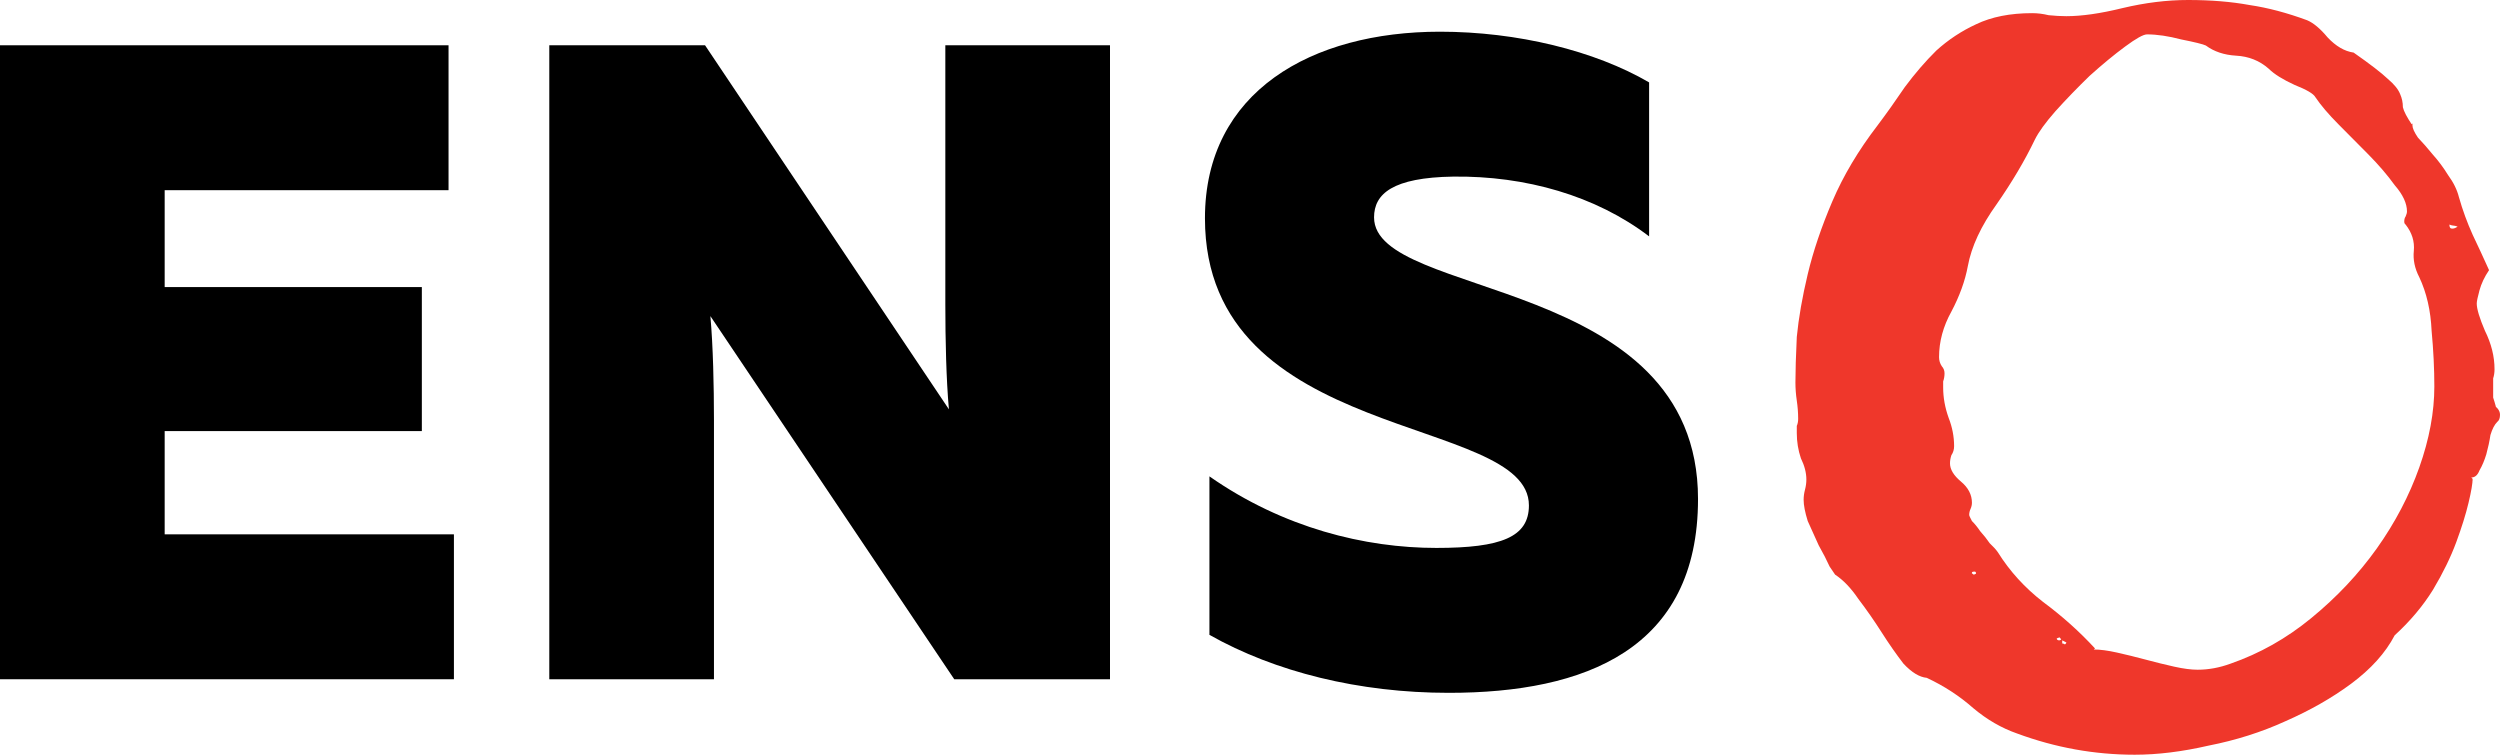 <svg width="53" height="16" viewBox="0 0 53 16" fill="none" xmlns="http://www.w3.org/2000/svg">
<path d="M0 0.288V13.728H9.623V10.656H3.491V8.467H8.943V5.414H3.491V3.36H9.509V0.288H0Z" transform="translate(0 0.672)" fill="black"/>
<path d="M15.136 13.728V8.237C15.136 7.507 15.117 6.662 15.06 6.029L20.23 13.728H23.532V0.288H20.041V5.779C20.041 6.528 20.06 7.373 20.117 8.006L14.947 0.288H11.645V13.728H15.136Z" transform="translate(0 0.672)" fill="black"/>
<path d="M25.545 3.955C25.545 8.755 32.413 8.102 32.413 10.042C32.413 10.714 31.828 10.944 30.451 10.944C28.942 10.944 27.206 10.522 25.64 9.427V12.787C27.036 13.574 28.809 14.016 30.715 14.016C33.602 14.016 35.998 13.094 35.998 9.907C35.998 5.146 29.13 5.683 29.13 3.936C29.13 3.437 29.526 3.091 30.809 3.072C32.338 3.053 33.828 3.475 34.961 4.339V1.075C33.809 0.403 32.168 0 30.526 0C27.809 0 25.545 1.267 25.545 3.955Z" transform="translate(0 0.672)" fill="black"/>
<path d="M13.081 2.66C13.081 2.717 13.12 2.803 13.197 2.917C13.293 3.017 13.4 3.139 13.516 3.281C13.632 3.41 13.738 3.553 13.835 3.71C13.951 3.868 14.028 4.025 14.067 4.182C14.144 4.454 14.241 4.718 14.357 4.976C14.473 5.219 14.589 5.469 14.705 5.727C14.608 5.87 14.541 6.013 14.502 6.155C14.463 6.298 14.444 6.391 14.444 6.434C14.444 6.549 14.502 6.742 14.618 7.013C14.753 7.285 14.821 7.557 14.821 7.828C14.821 7.9 14.811 7.964 14.792 8.021C14.792 8.079 14.792 8.143 14.792 8.214C14.792 8.286 14.792 8.357 14.792 8.429C14.811 8.486 14.831 8.55 14.85 8.622C14.811 8.622 14.782 8.629 14.763 8.643C14.802 8.615 14.821 8.601 14.821 8.601C14.898 8.658 14.937 8.722 14.937 8.794C14.937 8.865 14.918 8.915 14.879 8.944C14.821 9.001 14.773 9.094 14.734 9.223C14.715 9.351 14.686 9.487 14.647 9.63C14.608 9.759 14.56 9.873 14.502 9.973C14.463 10.073 14.405 10.123 14.328 10.123C14.347 10.138 14.357 10.159 14.357 10.188C14.357 10.188 14.338 10.181 14.299 10.166C14.318 10.152 14.338 10.145 14.357 10.145C14.357 10.245 14.328 10.416 14.27 10.659C14.212 10.903 14.125 11.181 14.009 11.496C13.893 11.81 13.729 12.147 13.516 12.504C13.303 12.847 13.033 13.169 12.704 13.469C12.51 13.841 12.201 14.184 11.776 14.499C11.37 14.799 10.905 15.063 10.383 15.292C9.881 15.521 9.339 15.693 8.759 15.807C8.198 15.936 7.676 16 7.193 16C6.342 16 5.511 15.85 4.699 15.55C4.37 15.435 4.061 15.257 3.771 15.013C3.48 14.756 3.152 14.542 2.784 14.37C2.63 14.356 2.465 14.256 2.291 14.07C2.137 13.87 1.982 13.648 1.827 13.405C1.673 13.162 1.508 12.926 1.334 12.697C1.179 12.468 1.015 12.297 0.841 12.182C0.841 12.182 0.802 12.125 0.725 12.011C0.667 11.882 0.59 11.732 0.493 11.56C0.416 11.389 0.338 11.217 0.261 11.046C0.203 10.86 0.174 10.71 0.174 10.595C0.174 10.524 0.184 10.452 0.203 10.381C0.222 10.309 0.232 10.238 0.232 10.166C0.232 10.023 0.193 9.873 0.116 9.716C0.058 9.544 0.029 9.366 0.029 9.18C0.029 9.122 0.029 9.072 0.029 9.029C0.048 8.987 0.058 8.937 0.058 8.879C0.058 8.751 0.048 8.622 0.029 8.493C0.01 8.365 0 8.236 0 8.107C0 7.864 0.01 7.542 0.029 7.142C0.068 6.742 0.145 6.298 0.261 5.812C0.377 5.326 0.551 4.811 0.783 4.268C1.015 3.725 1.334 3.189 1.74 2.66C1.934 2.402 2.127 2.13 2.32 1.845C2.533 1.559 2.755 1.301 2.987 1.072C3.239 0.844 3.519 0.658 3.829 0.515C4.157 0.357 4.554 0.279 5.018 0.279C5.134 0.279 5.25 0.293 5.366 0.322C5.501 0.336 5.627 0.343 5.743 0.343C6.072 0.343 6.468 0.286 6.932 0.172C7.415 0.057 7.879 0 8.324 0C8.808 0 9.243 0.036 9.629 0.107C10.016 0.164 10.422 0.272 10.848 0.429C10.983 0.486 11.128 0.608 11.283 0.794C11.457 0.979 11.64 1.087 11.834 1.115C12.182 1.358 12.423 1.544 12.559 1.673C12.694 1.787 12.781 1.895 12.82 1.995C12.858 2.08 12.878 2.173 12.878 2.273C12.897 2.359 12.965 2.488 13.081 2.66ZM5.656 13.576C5.636 13.562 5.627 13.555 5.627 13.555C5.627 13.541 5.617 13.526 5.598 13.512L5.54 13.534C5.54 13.562 5.559 13.576 5.598 13.576C5.598 13.576 5.617 13.569 5.656 13.555C5.656 13.598 5.656 13.627 5.656 13.641C5.675 13.641 5.694 13.648 5.714 13.662C5.733 13.648 5.743 13.634 5.743 13.619C5.743 13.619 5.714 13.605 5.656 13.576ZM6.323 13.769C6.458 13.769 6.623 13.791 6.816 13.834C7.009 13.877 7.212 13.927 7.425 13.984C7.638 14.041 7.841 14.091 8.034 14.134C8.227 14.177 8.392 14.198 8.527 14.198C8.759 14.198 8.991 14.155 9.223 14.07C9.842 13.855 10.412 13.534 10.934 13.105C11.476 12.661 11.94 12.168 12.327 11.625C12.713 11.081 13.013 10.509 13.226 9.909C13.439 9.308 13.545 8.736 13.545 8.193C13.545 7.821 13.526 7.428 13.487 7.013C13.468 6.584 13.381 6.206 13.226 5.877C13.129 5.691 13.091 5.505 13.11 5.319C13.129 5.119 13.071 4.933 12.936 4.761C12.916 4.747 12.907 4.726 12.907 4.697C12.907 4.654 12.916 4.618 12.936 4.59C12.955 4.547 12.965 4.511 12.965 4.483C12.965 4.311 12.878 4.125 12.704 3.925C12.549 3.71 12.365 3.496 12.153 3.281C11.94 3.067 11.727 2.853 11.515 2.638C11.302 2.424 11.138 2.231 11.022 2.059C10.983 1.987 10.838 1.902 10.586 1.802C10.335 1.687 10.151 1.573 10.035 1.458C9.842 1.287 9.61 1.194 9.339 1.18C9.088 1.165 8.875 1.094 8.701 0.965C8.643 0.937 8.469 0.894 8.179 0.836C7.908 0.765 7.667 0.729 7.454 0.729C7.377 0.729 7.222 0.815 6.99 0.987C6.758 1.158 6.507 1.365 6.236 1.609C5.985 1.852 5.743 2.102 5.511 2.359C5.298 2.602 5.153 2.803 5.076 2.96C4.863 3.403 4.592 3.861 4.264 4.332C3.935 4.79 3.732 5.226 3.655 5.641C3.597 5.955 3.48 6.277 3.306 6.606C3.132 6.92 3.045 7.242 3.045 7.571C3.045 7.643 3.065 7.707 3.103 7.764C3.142 7.807 3.161 7.857 3.161 7.914C3.161 7.971 3.152 8.029 3.132 8.086C3.132 8.129 3.132 8.172 3.132 8.214C3.132 8.429 3.171 8.643 3.248 8.858C3.326 9.058 3.364 9.258 3.364 9.458C3.364 9.53 3.345 9.594 3.306 9.651C3.287 9.709 3.277 9.766 3.277 9.823C3.277 9.952 3.355 10.08 3.509 10.209C3.664 10.338 3.742 10.488 3.742 10.659C3.742 10.702 3.732 10.745 3.713 10.788C3.693 10.831 3.684 10.874 3.684 10.917C3.684 10.931 3.703 10.974 3.742 11.046C3.8 11.103 3.858 11.174 3.916 11.26C3.993 11.346 4.061 11.432 4.119 11.517C4.196 11.589 4.254 11.653 4.293 11.71C4.544 12.111 4.863 12.461 5.25 12.761C5.656 13.062 6.023 13.39 6.352 13.748L6.294 13.791C6.294 13.777 6.284 13.769 6.265 13.769C6.265 13.769 6.265 13.762 6.265 13.748C6.284 13.748 6.294 13.755 6.294 13.769C6.294 13.769 6.304 13.769 6.323 13.769ZM14.038 4.804C13.999 4.79 13.97 4.783 13.951 4.783C13.932 4.783 13.903 4.776 13.864 4.761C13.864 4.819 13.883 4.847 13.922 4.847C13.961 4.847 13.999 4.833 14.038 4.804ZM3.771 12.182C3.79 12.182 3.809 12.175 3.829 12.161C3.829 12.132 3.819 12.118 3.8 12.118C3.761 12.118 3.742 12.125 3.742 12.139C3.742 12.154 3.742 12.161 3.742 12.161C3.761 12.161 3.771 12.168 3.771 12.182ZM13.081 2.681C13.081 2.667 13.071 2.66 13.052 2.66C13.052 2.645 13.062 2.631 13.081 2.617V2.681Z" transform="translate(38.063)" fill="#EF372B"/>
</svg>
